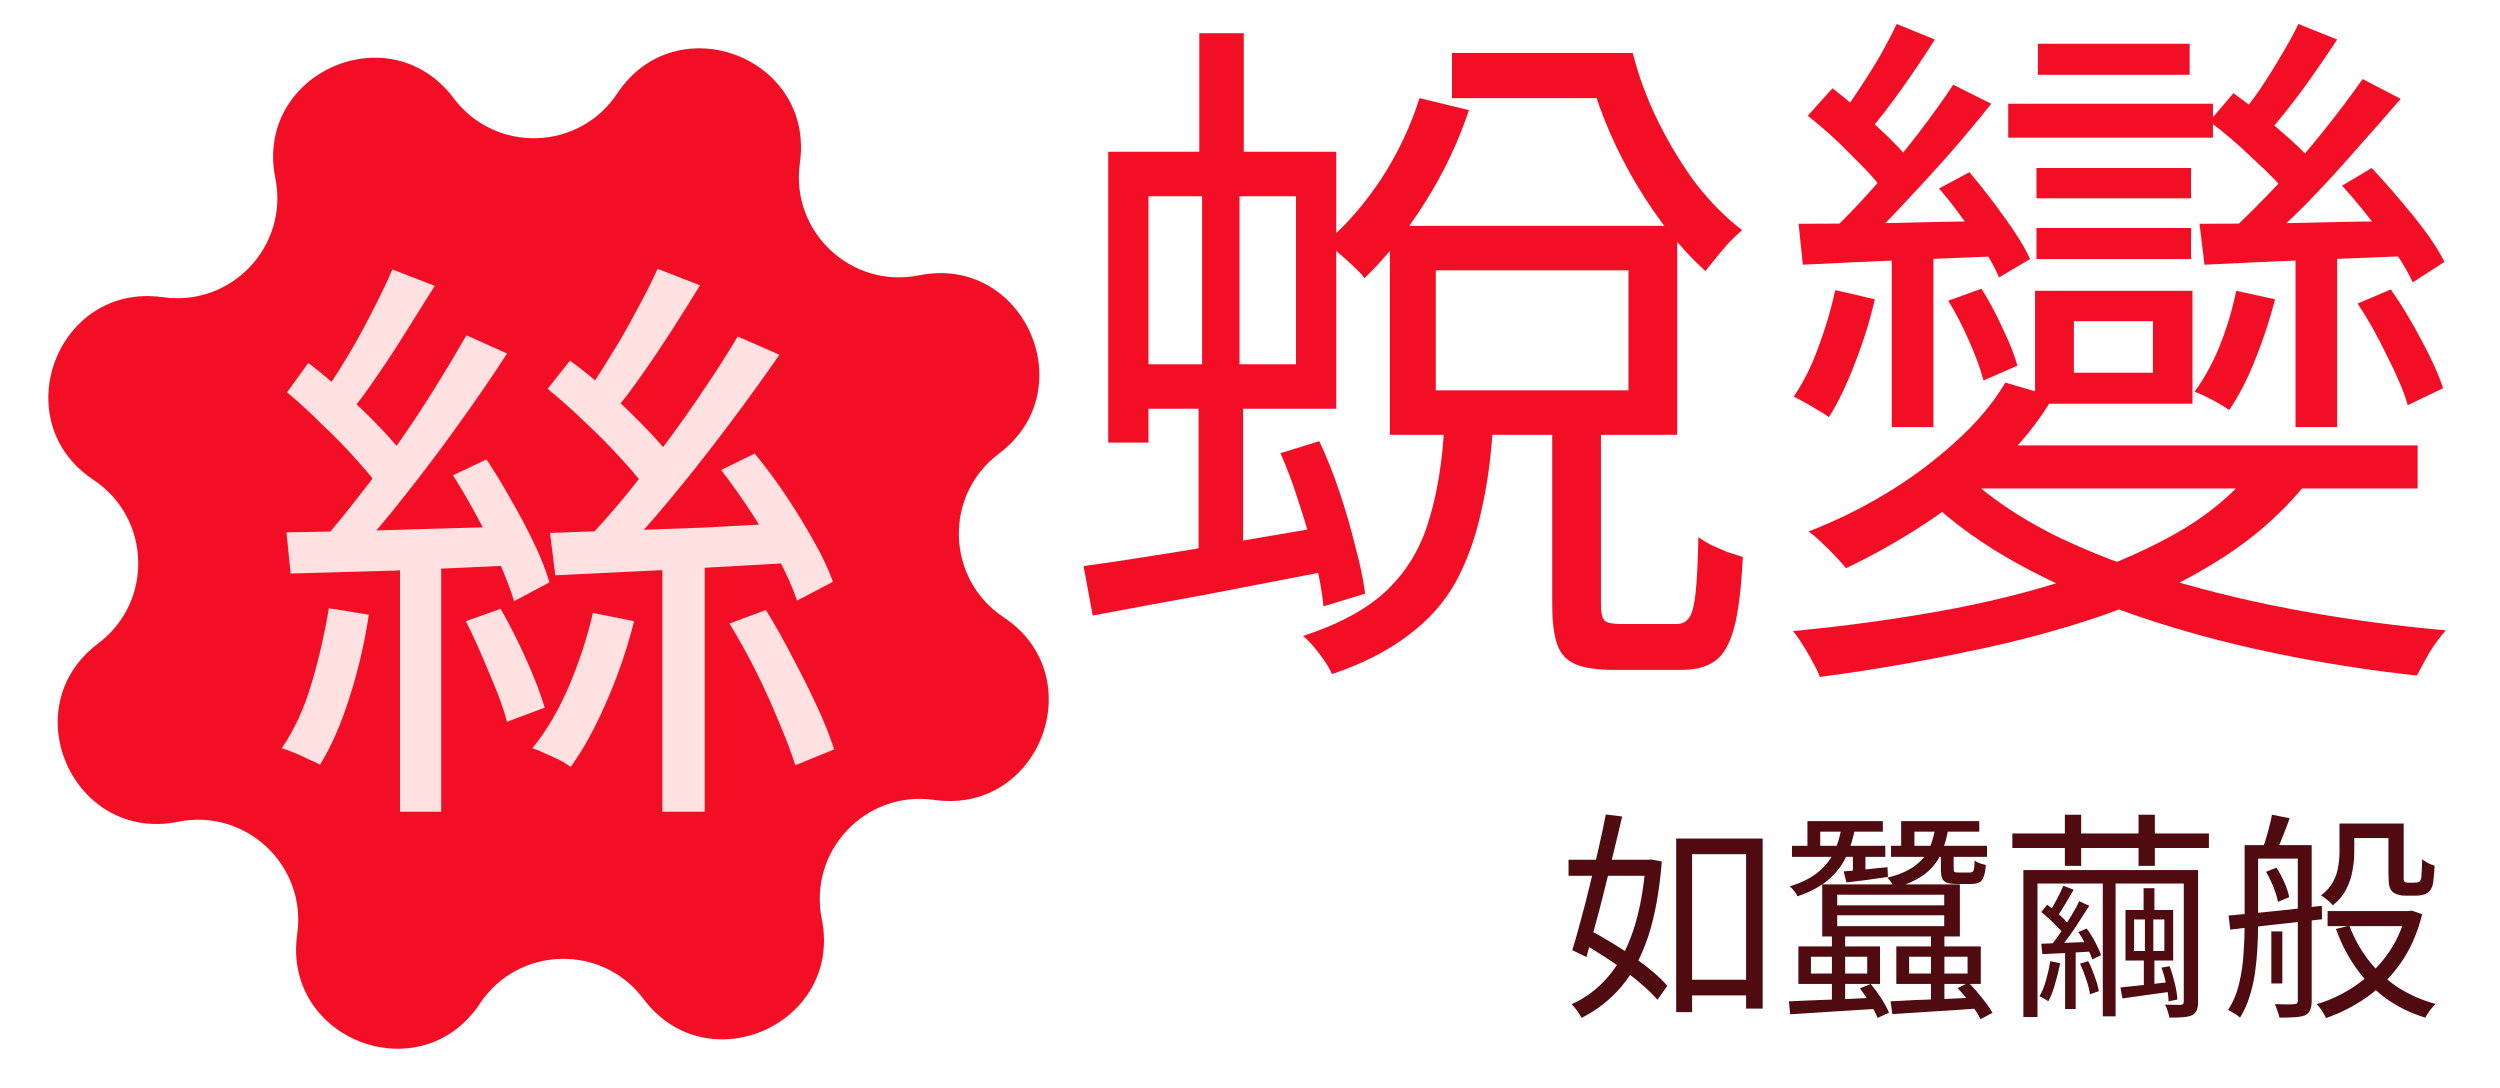 <svg width="85" height="37" viewBox="0 0 85 37" fill="none" xmlns="http://www.w3.org/2000/svg">
<g clip-path="url(#clip0_1_2)">
<path d="M9.361 6.058C8.641 2.5 13.245 0.435 15.424 3.338V3.338C16.836 5.22 19.685 5.138 20.986 3.177V3.177C22.993 0.153 27.708 1.948 27.196 5.541V5.541C26.864 7.871 28.937 9.827 31.243 9.361V9.361C34.801 8.641 36.866 13.245 33.962 15.424V15.424C32.081 16.836 32.163 19.685 34.123 20.986V20.986C37.148 22.993 35.353 27.708 31.759 27.196V27.196C29.43 26.864 27.474 28.937 27.94 31.243V31.243C28.66 34.801 24.056 36.866 21.877 33.962V33.962C20.465 32.081 17.616 32.163 16.315 34.123V34.123C14.308 37.148 9.593 35.353 10.105 31.759V31.759C10.437 29.43 8.364 27.474 6.058 27.94V27.94C2.5 28.66 0.435 24.056 3.338 21.877V21.877C5.22 20.465 5.138 17.616 3.177 16.315V16.315C0.153 14.308 1.948 9.593 5.541 10.105V10.105C7.871 10.437 9.827 8.364 9.361 6.058V6.058Z" fill="#F20F25"/>
<path d="M22.52 18.82H23.96V27.6H22.52V18.82ZM22.36 9.14L23.8 9.7C23.507 10.18 23.193 10.68 22.86 11.2C22.527 11.72 22.187 12.227 21.84 12.72C21.507 13.2 21.187 13.62 20.88 13.98L19.84 13.5C20.12 13.113 20.413 12.667 20.72 12.16C21.04 11.653 21.34 11.133 21.62 10.6C21.913 10.067 22.16 9.58 22.36 9.14ZM25.08 11.44L26.5 12.06C25.967 12.833 25.373 13.653 24.72 14.52C24.08 15.373 23.427 16.2 22.76 17C22.107 17.787 21.487 18.48 20.9 19.08L19.82 18.48C20.26 18.027 20.72 17.513 21.2 16.94C21.68 16.353 22.153 15.74 22.62 15.1C23.1 14.46 23.547 13.827 23.96 13.2C24.387 12.573 24.76 11.987 25.08 11.44ZM18.62 13.22L19.38 12.26C19.82 12.58 20.267 12.947 20.72 13.36C21.173 13.773 21.593 14.18 21.98 14.58C22.367 14.98 22.673 15.34 22.9 15.66L22.12 16.8C21.88 16.467 21.567 16.087 21.18 15.66C20.793 15.233 20.38 14.813 19.94 14.4C19.5 13.973 19.06 13.58 18.62 13.22ZM24.52 15.98L25.66 15.42C26.033 15.873 26.393 16.36 26.74 16.88C27.087 17.4 27.4 17.913 27.68 18.42C27.96 18.913 28.173 19.367 28.32 19.78L27.1 20.42C26.967 20.02 26.767 19.567 26.5 19.06C26.233 18.54 25.927 18.013 25.58 17.48C25.233 16.947 24.88 16.447 24.52 15.98ZM18.7 18.12C19.38 18.093 20.16 18.067 21.04 18.04C21.933 18.013 22.88 17.98 23.88 17.94C24.88 17.887 25.887 17.833 26.9 17.78L26.88 19.14C25.44 19.22 24.013 19.3 22.6 19.38C21.187 19.447 19.947 19.507 18.88 19.56L18.7 18.12ZM24.8 21.2L26.04 20.74C26.347 21.233 26.647 21.767 26.94 22.34C27.247 22.913 27.527 23.473 27.78 24.02C28.033 24.567 28.227 25.053 28.36 25.48L27.04 26.02C26.907 25.593 26.72 25.1 26.48 24.54C26.253 23.98 25.993 23.407 25.7 22.82C25.407 22.233 25.107 21.693 24.8 21.2ZM20.16 20.84L21.56 21.12C21.32 22.067 21.007 22.98 20.62 23.86C20.247 24.727 19.84 25.467 19.4 26.08C19.307 26 19.18 25.92 19.02 25.84C18.86 25.76 18.7 25.687 18.54 25.62C18.38 25.54 18.233 25.48 18.1 25.44C18.58 24.853 18.993 24.153 19.34 23.34C19.687 22.527 19.96 21.693 20.16 20.84ZM13.6 18.78H15V27.6H13.6V18.78ZM13.34 9.16L14.78 9.72C14.487 10.187 14.173 10.687 13.84 11.22C13.52 11.74 13.193 12.24 12.86 12.72C12.54 13.2 12.233 13.62 11.94 13.98L10.9 13.52C11.18 13.133 11.473 12.687 11.78 12.18C12.087 11.673 12.373 11.153 12.64 10.62C12.92 10.087 13.153 9.6 13.34 9.16ZM15.86 11.4L17.24 12.02C16.747 12.78 16.193 13.587 15.58 14.44C14.98 15.28 14.367 16.093 13.74 16.88C13.127 17.667 12.54 18.353 11.98 18.94L10.98 18.36C11.38 17.907 11.8 17.393 12.24 16.82C12.693 16.247 13.14 15.647 13.58 15.02C14.02 14.393 14.433 13.767 14.82 13.14C15.207 12.513 15.553 11.933 15.86 11.4ZM9.76 13.34L10.48 12.34C10.907 12.66 11.333 13.02 11.76 13.42C12.2 13.807 12.607 14.2 12.98 14.6C13.353 14.987 13.647 15.34 13.86 15.66L13.08 16.84C12.867 16.507 12.573 16.133 12.2 15.72C11.84 15.307 11.44 14.893 11 14.48C10.573 14.053 10.16 13.673 9.76 13.34ZM15.4 16.16L16.54 15.62C16.833 16.06 17.12 16.533 17.4 17.04C17.693 17.547 17.953 18.04 18.18 18.52C18.407 19 18.573 19.427 18.68 19.8L17.48 20.44C17.36 20.053 17.193 19.613 16.98 19.12C16.767 18.627 16.52 18.12 16.24 17.6C15.96 17.08 15.68 16.6 15.4 16.16ZM9.74 18.1C10.393 18.087 11.133 18.073 11.96 18.06C12.8 18.033 13.693 18.007 14.64 17.98C15.587 17.953 16.54 17.927 17.5 17.9L17.46 19.22C16.1 19.287 14.753 19.347 13.42 19.4C12.087 19.44 10.907 19.473 9.88 19.5L9.74 18.1ZM15.84 21.12L17.02 20.7C17.327 21.233 17.62 21.813 17.9 22.44C18.18 23.067 18.387 23.607 18.52 24.06L17.24 24.54C17.12 24.087 16.92 23.54 16.64 22.9C16.373 22.247 16.107 21.653 15.84 21.12ZM11.18 20.68L12.54 20.9C12.393 21.873 12.173 22.813 11.88 23.72C11.6 24.613 11.267 25.373 10.88 26C10.787 25.947 10.66 25.887 10.5 25.82C10.34 25.74 10.18 25.667 10.02 25.6C9.86 25.533 9.713 25.48 9.58 25.44C9.993 24.84 10.327 24.12 10.58 23.28C10.833 22.44 11.033 21.573 11.18 20.68Z" fill="#FFE1E1"/>
<path d="M48.816 9.192V13.272H55.368V9.192H48.816ZM47.256 7.68H57.024V14.784H47.256V7.68ZM49.368 1.8H54.912V3.336H49.368V1.8ZM48.264 3.336L49.944 3.744C49.576 4.848 49.072 5.904 48.432 6.912C47.792 7.92 47.112 8.768 46.392 9.456C46.312 9.344 46.192 9.216 46.032 9.072C45.872 8.912 45.704 8.76 45.528 8.616C45.368 8.456 45.224 8.328 45.096 8.232C45.784 7.64 46.408 6.92 46.968 6.072C47.528 5.208 47.96 4.296 48.264 3.336ZM53.664 1.8H55.512C55.72 2.616 56.016 3.408 56.4 4.176C56.784 4.944 57.216 5.648 57.696 6.288C58.192 6.912 58.704 7.424 59.232 7.824C59.104 7.936 58.96 8.072 58.8 8.232C58.656 8.392 58.512 8.56 58.368 8.736C58.224 8.912 58.096 9.072 57.984 9.216C57.152 8.464 56.384 7.504 55.68 6.336C54.976 5.168 54.44 3.944 54.072 2.664H53.664V1.8ZM49.104 14.496H50.76C50.696 15.568 50.56 16.544 50.352 17.424C50.16 18.304 49.872 19.096 49.488 19.8C49.104 20.488 48.568 21.088 47.88 21.6C47.192 22.128 46.328 22.568 45.288 22.92C45.208 22.728 45.064 22.496 44.856 22.224C44.664 21.968 44.48 21.768 44.304 21.624C45.568 21.208 46.528 20.68 47.184 20.04C47.84 19.4 48.304 18.624 48.576 17.712C48.864 16.784 49.04 15.712 49.104 14.496ZM52.776 14.352H54.432V20.544C54.432 20.832 54.472 21.016 54.552 21.096C54.632 21.176 54.816 21.216 55.104 21.216C55.2 21.216 55.376 21.216 55.632 21.216C55.888 21.216 56.152 21.216 56.424 21.216C56.696 21.216 56.888 21.216 57 21.216C57.192 21.216 57.336 21.144 57.432 21C57.528 20.872 57.6 20.6 57.648 20.184C57.696 19.752 57.728 19.112 57.744 18.264C57.856 18.344 58 18.432 58.176 18.528C58.352 18.608 58.536 18.688 58.728 18.768C58.936 18.832 59.112 18.888 59.256 18.936C59.208 19.96 59.112 20.752 58.968 21.312C58.824 21.872 58.608 22.256 58.32 22.464C58.048 22.672 57.664 22.776 57.168 22.776C57.072 22.776 56.92 22.776 56.712 22.776C56.504 22.776 56.272 22.776 56.016 22.776C55.76 22.776 55.528 22.776 55.32 22.776C55.112 22.776 54.968 22.776 54.888 22.776C54.312 22.776 53.872 22.712 53.568 22.584C53.264 22.456 53.056 22.232 52.944 21.912C52.832 21.592 52.776 21.144 52.776 20.568V14.352ZM40.776 1.128H42.288V6.168H40.776V1.128ZM38.568 5.16H45.432V13.896H38.568V12.384H44.064V6.672H38.568V5.16ZM37.68 5.16H39.048V15.048H37.68V5.16ZM40.872 5.784H42.144V13.032H42.264V19.248H40.752V13.032H40.872V5.784ZM36.84 19.248C37.88 19.104 39.128 18.912 40.584 18.672C42.04 18.416 43.528 18.16 45.048 17.904L45.144 19.416C43.736 19.688 42.328 19.96 40.92 20.232C39.512 20.488 38.256 20.72 37.152 20.928L36.84 19.248ZM43.536 15.408L44.856 15C45.112 15.544 45.344 16.128 45.552 16.752C45.76 17.376 45.936 17.984 46.08 18.576C46.24 19.168 46.352 19.704 46.416 20.184L45 20.616C44.952 20.136 44.856 19.6 44.712 19.008C44.568 18.4 44.392 17.784 44.184 17.16C43.992 16.536 43.776 15.952 43.536 15.408ZM61.152 7.608C62.048 7.608 63.08 7.6 64.248 7.584C65.432 7.552 66.664 7.528 67.944 7.512L67.92 8.712C66.72 8.76 65.552 8.808 64.416 8.856C63.28 8.904 62.24 8.952 61.296 9L61.152 7.608ZM61.464 3.936L62.304 3C62.8 3.384 63.312 3.824 63.84 4.32C64.368 4.8 64.768 5.224 65.04 5.592L64.2 6.696C63.928 6.296 63.528 5.84 63 5.328C62.488 4.8 61.976 4.336 61.464 3.936ZM65.928 6.408L66.96 5.856C67.344 6.304 67.736 6.808 68.136 7.368C68.536 7.912 68.832 8.392 69.024 8.808L67.968 9.432C67.792 9.016 67.504 8.528 67.104 7.968C66.72 7.392 66.328 6.872 65.928 6.408ZM66.24 10.224L67.368 9.816C67.624 10.216 67.864 10.664 68.088 11.16C68.328 11.656 68.496 12.08 68.592 12.432L67.44 12.936C67.344 12.568 67.184 12.128 66.96 11.616C66.736 11.104 66.496 10.64 66.24 10.224ZM64.488 0.816L65.784 1.344C65.432 1.904 65.056 2.464 64.656 3.024C64.256 3.584 63.88 4.072 63.528 4.488L62.52 4.008C62.744 3.72 62.976 3.392 63.216 3.024C63.472 2.64 63.712 2.256 63.936 1.872C64.16 1.472 64.344 1.12 64.488 0.816ZM66.408 2.88L67.704 3.528C67.256 4.088 66.768 4.672 66.24 5.28C65.712 5.872 65.184 6.448 64.656 7.008C64.128 7.568 63.632 8.064 63.168 8.496L62.208 7.92C62.672 7.488 63.16 6.984 63.672 6.408C64.2 5.816 64.704 5.208 65.184 4.584C65.664 3.96 66.072 3.392 66.408 2.88ZM64.32 8.04H65.736V14.52H64.32V8.04ZM62.4 9.864L63.744 10.176C63.584 10.88 63.36 11.6 63.072 12.336C62.8 13.056 62.504 13.672 62.184 14.184C62.056 14.088 61.864 13.968 61.608 13.824C61.368 13.68 61.16 13.568 60.984 13.488C61.32 12.992 61.6 12.432 61.824 11.808C62.064 11.168 62.256 10.52 62.4 9.864ZM74.784 7.608C75.68 7.608 76.728 7.6 77.928 7.584C79.144 7.552 80.416 7.528 81.744 7.512L81.696 8.712C80.48 8.76 79.288 8.808 78.12 8.856C76.952 8.904 75.896 8.952 74.952 9L74.784 7.608ZM75.12 4.128L75.936 3.168C76.432 3.52 76.944 3.928 77.472 4.392C78 4.84 78.408 5.232 78.696 5.568L77.856 6.696C77.568 6.328 77.16 5.904 76.632 5.424C76.12 4.928 75.616 4.496 75.12 4.128ZM79.632 6.312L80.64 5.712C81.104 6.208 81.576 6.752 82.056 7.344C82.536 7.936 82.888 8.456 83.112 8.904L82.032 9.6C81.824 9.136 81.48 8.6 81 7.992C80.536 7.368 80.08 6.808 79.632 6.312ZM80.16 10.32L81.288 9.84C81.656 10.368 82.008 10.952 82.344 11.592C82.68 12.216 82.92 12.752 83.064 13.2L81.864 13.776C81.736 13.328 81.504 12.776 81.168 12.12C80.848 11.448 80.512 10.848 80.16 10.32ZM78.144 0.816L79.464 1.344C79.096 1.904 78.704 2.472 78.288 3.048C77.872 3.608 77.488 4.088 77.136 4.488L76.104 4.008C76.344 3.72 76.592 3.392 76.848 3.024C77.104 2.64 77.344 2.256 77.568 1.872C77.808 1.472 78 1.12 78.144 0.816ZM80.328 2.688L81.624 3.36C81.144 3.92 80.624 4.512 80.064 5.136C79.52 5.76 78.968 6.36 78.408 6.936C77.848 7.496 77.32 7.992 76.824 8.424L75.864 7.848C76.344 7.4 76.864 6.88 77.424 6.288C77.984 5.68 78.512 5.064 79.008 4.44C79.52 3.8 79.96 3.216 80.328 2.688ZM78.048 8.04H79.464V14.52H78.048V8.04ZM76.032 9.888L77.352 10.176C77.176 10.864 76.952 11.544 76.68 12.216C76.424 12.872 76.128 13.448 75.792 13.944C75.664 13.848 75.48 13.736 75.24 13.608C75 13.48 74.792 13.384 74.616 13.32C74.952 12.856 75.24 12.328 75.48 11.736C75.72 11.128 75.904 10.512 76.032 9.888ZM69.288 1.488H74.448V2.544H69.288V1.488ZM69.24 5.712H74.496V6.744H69.24V5.712ZM66.648 15.144H82.2V16.608H66.648V15.144ZM69.24 7.752H74.496V8.808H69.24V7.752ZM68.28 3.528H75.24V4.68H68.28V3.528ZM76.896 15.576L78.648 16.128C77.848 17.2 76.848 18.128 75.648 18.912C74.448 19.696 73.104 20.352 71.616 20.88C70.144 21.392 68.576 21.816 66.912 22.152C65.264 22.504 63.584 22.792 61.872 23.016C61.824 22.872 61.744 22.704 61.632 22.512C61.536 22.32 61.424 22.128 61.296 21.936C61.184 21.744 61.072 21.584 60.96 21.456C62.656 21.296 64.312 21.072 65.928 20.784C67.544 20.496 69.056 20.12 70.464 19.656C71.888 19.192 73.152 18.632 74.256 17.976C75.36 17.304 76.24 16.504 76.896 15.576ZM68.184 13.008L69.816 13.488C69.32 14.336 68.688 15.12 67.92 15.84C67.168 16.56 66.344 17.216 65.448 17.808C64.568 18.384 63.672 18.888 62.76 19.32C62.68 19.208 62.56 19.072 62.4 18.912C62.256 18.752 62.104 18.6 61.944 18.456C61.784 18.296 61.632 18.168 61.488 18.072C62.4 17.72 63.28 17.288 64.128 16.776C64.976 16.264 65.752 15.688 66.456 15.048C67.176 14.408 67.752 13.728 68.184 13.008ZM66.912 16.224C67.696 16.944 68.672 17.6 69.84 18.192C71.024 18.768 72.328 19.272 73.752 19.704C75.192 20.136 76.712 20.496 78.312 20.784C79.912 21.072 81.528 21.288 83.16 21.432C82.984 21.624 82.8 21.872 82.608 22.176C82.432 22.48 82.288 22.744 82.176 22.968C80.544 22.792 78.92 22.536 77.304 22.2C75.688 21.864 74.152 21.448 72.696 20.952C71.24 20.456 69.896 19.872 68.664 19.2C67.432 18.528 66.376 17.768 65.496 16.92L66.912 16.224ZM70.512 10.92V12.672H73.2V10.92H70.512ZM69.192 9.888H74.544V13.728H69.192V9.888Z" fill="#F20F25"/>
<path d="M57.297 33.31H59.638V33.843H57.297V33.31ZM56.99 28.51H59.93V34.292H59.367V29.043H57.53V34.413H56.99V28.51ZM53.33 29.23H56.112V29.777H53.33V29.23ZM54.597 27.692L55.153 27.76C55.068 28.135 54.972 28.535 54.867 28.96C54.767 29.385 54.663 29.815 54.553 30.25C54.447 30.68 54.34 31.093 54.23 31.488C54.125 31.878 54.028 32.227 53.938 32.538L53.458 32.305C53.547 32.02 53.642 31.688 53.742 31.308C53.847 30.927 53.95 30.527 54.05 30.108C54.155 29.688 54.255 29.27 54.35 28.855C54.445 28.44 54.528 28.052 54.597 27.692ZM53.712 32.02L54.02 31.615C54.265 31.74 54.515 31.88 54.77 32.035C55.03 32.19 55.28 32.352 55.52 32.523C55.765 32.693 55.987 32.862 56.188 33.032C56.392 33.203 56.56 33.365 56.69 33.52L56.352 33.992C56.222 33.837 56.057 33.675 55.858 33.505C55.663 33.33 55.445 33.155 55.205 32.98C54.965 32.8 54.718 32.63 54.462 32.47C54.208 32.305 53.958 32.155 53.712 32.02ZM55.955 29.23H56.053L56.15 29.223L56.502 29.29C56.422 30.295 56.267 31.145 56.038 31.84C55.807 32.535 55.502 33.105 55.123 33.55C54.748 33.99 54.297 34.343 53.773 34.608C53.737 34.538 53.688 34.458 53.623 34.367C53.557 34.278 53.495 34.203 53.435 34.142C53.91 33.932 54.322 33.623 54.672 33.212C55.028 32.803 55.312 32.28 55.528 31.645C55.742 31.005 55.885 30.24 55.955 29.35V29.23ZM62.998 28.93H63.425V29.733H62.998V28.93ZM62.465 31.12V31.488H66.103V31.12H62.465ZM62.465 30.422V30.782H66.103V30.422H62.465ZM61.955 30.07H66.635V31.84H61.955V30.07ZM61.453 27.918H64.017V28.277H61.888V28.945H61.453V27.918ZM60.928 28.758H64.1V29.133H60.928V28.758ZM62.615 28.105H63.08C63.02 28.465 62.92 28.797 62.78 29.102C62.645 29.402 62.445 29.668 62.18 29.898C61.92 30.128 61.565 30.32 61.115 30.475C61.095 30.42 61.057 30.36 61.002 30.295C60.953 30.23 60.903 30.177 60.852 30.137C61.267 30.008 61.593 29.843 61.828 29.642C62.068 29.442 62.248 29.212 62.367 28.953C62.487 28.688 62.57 28.405 62.615 28.105ZM62.682 29.628C62.883 29.613 63.11 29.593 63.365 29.567C63.62 29.538 63.89 29.51 64.175 29.485L64.19 29.815C63.945 29.85 63.703 29.885 63.462 29.92C63.227 29.95 63 29.977 62.78 30.003L62.682 29.628ZM64.64 27.918H67.295V28.277H65.09V28.953H64.64V27.918ZM64.295 28.758H67.558V29.133H64.295V28.758ZM65.802 28.105H66.252C66.203 28.455 66.115 28.765 65.99 29.035C65.87 29.305 65.685 29.535 65.435 29.725C65.19 29.91 64.853 30.065 64.422 30.19C64.397 30.135 64.36 30.075 64.31 30.01C64.26 29.94 64.213 29.885 64.168 29.845C64.558 29.745 64.862 29.615 65.082 29.455C65.308 29.295 65.472 29.105 65.578 28.885C65.688 28.66 65.763 28.4 65.802 28.105ZM65.99 28.96H66.425V29.53C66.425 29.59 66.433 29.628 66.448 29.642C66.468 29.657 66.51 29.665 66.575 29.665C66.595 29.665 66.632 29.665 66.688 29.665C66.743 29.665 66.797 29.665 66.853 29.665C66.907 29.665 66.948 29.665 66.972 29.665C67.037 29.665 67.08 29.642 67.1 29.598C67.12 29.552 67.132 29.44 67.138 29.26C67.183 29.295 67.24 29.325 67.31 29.35C67.385 29.375 67.455 29.395 67.52 29.41C67.5 29.665 67.455 29.837 67.385 29.927C67.315 30.012 67.2 30.055 67.04 30.055C67.015 30.055 66.965 30.055 66.89 30.055C66.815 30.055 66.74 30.055 66.665 30.055C66.595 30.055 66.547 30.055 66.522 30.055C66.382 30.055 66.272 30.04 66.192 30.01C66.112 29.98 66.058 29.927 66.028 29.852C66.002 29.777 65.99 29.67 65.99 29.53V28.96ZM61.572 32.53V33.1H63.485V32.53H61.572ZM61.145 32.178H63.92V33.453H61.145V32.178ZM62.285 31.802H62.735V34.27H62.285V31.802ZM60.822 34.045C61.078 34.035 61.365 34.023 61.685 34.008C62.01 33.998 62.355 33.985 62.72 33.97C63.085 33.95 63.453 33.932 63.822 33.917L63.807 34.3C63.278 34.335 62.755 34.367 62.24 34.398C61.725 34.432 61.267 34.462 60.867 34.487L60.822 34.045ZM64.91 32.53V33.1H66.897V32.53H64.91ZM64.475 32.178H67.347V33.453H64.475V32.178ZM65.653 31.802H66.11V34.255H65.653V31.802ZM64.28 34.045C64.53 34.03 64.817 34.015 65.142 34C65.472 33.99 65.823 33.977 66.192 33.962C66.562 33.943 66.933 33.925 67.302 33.91L67.295 34.285C66.765 34.325 66.24 34.36 65.72 34.39C65.2 34.425 64.74 34.455 64.34 34.48L64.28 34.045ZM66.56 33.595L66.935 33.407C67.09 33.568 67.243 33.742 67.392 33.932C67.547 34.123 67.665 34.29 67.745 34.435L67.34 34.653C67.27 34.508 67.16 34.335 67.01 34.135C66.86 33.935 66.71 33.755 66.56 33.595ZM63.237 33.602L63.605 33.453C63.725 33.597 63.845 33.763 63.965 33.947C64.085 34.133 64.172 34.295 64.228 34.435L63.837 34.608C63.782 34.468 63.697 34.303 63.583 34.112C63.468 33.928 63.352 33.758 63.237 33.602ZM68.42 28.337H75.103V28.832H68.42V28.337ZM70.205 27.7H70.76V29.44H70.205V27.7ZM71.495 29.762H71.93V34.555H71.495V29.762ZM72.882 30.198H73.25V31.135H72.882V30.198ZM72.71 27.7H73.265V29.44H72.71V27.7ZM68.795 29.582H74.472V30.04H69.275V34.578H68.795V29.582ZM74.248 29.582H74.735V34.06C74.735 34.18 74.72 34.275 74.69 34.345C74.665 34.415 74.612 34.472 74.532 34.517C74.453 34.553 74.35 34.575 74.225 34.585C74.1 34.595 73.945 34.6 73.76 34.6C73.75 34.54 73.73 34.465 73.7 34.375C73.675 34.29 73.645 34.218 73.61 34.157C73.735 34.163 73.847 34.165 73.948 34.165C74.047 34.165 74.115 34.165 74.15 34.165C74.215 34.16 74.248 34.125 74.248 34.06V29.582ZM70.213 32.178H70.573V34.307H70.213V32.178ZM70.662 31.69L70.948 31.57C71.052 31.71 71.15 31.865 71.24 32.035C71.33 32.205 71.395 32.352 71.435 32.477L71.135 32.62C71.095 32.49 71.03 32.34 70.94 32.17C70.855 31.995 70.763 31.835 70.662 31.69ZM73.49 32.898L73.767 32.852C73.838 33.038 73.897 33.237 73.948 33.453C73.998 33.663 74.025 33.84 74.03 33.985L73.73 34.045C73.73 33.895 73.705 33.712 73.655 33.498C73.61 33.278 73.555 33.078 73.49 32.898ZM69.403 31.008L69.605 30.76C69.745 30.865 69.89 30.985 70.04 31.12C70.19 31.255 70.305 31.375 70.385 31.48L70.183 31.78C70.103 31.67 69.987 31.543 69.838 31.398C69.692 31.253 69.547 31.122 69.403 31.008ZM70.722 32.763L71 32.68C71.085 32.845 71.16 33.023 71.225 33.212C71.295 33.403 71.34 33.565 71.36 33.7L71.06 33.805C71.04 33.665 70.998 33.498 70.933 33.303C70.868 33.108 70.797 32.928 70.722 32.763ZM70.692 30.64L71.037 30.797C70.877 31.047 70.705 31.312 70.52 31.593C70.335 31.867 70.157 32.1 69.987 32.29L69.725 32.155C69.835 32.02 69.95 31.865 70.07 31.69C70.19 31.51 70.305 31.33 70.415 31.15C70.53 30.965 70.623 30.795 70.692 30.64ZM70.153 30.115L70.505 30.25C70.41 30.415 70.312 30.58 70.213 30.745C70.118 30.91 70.025 31.055 69.935 31.18L69.657 31.052C69.743 30.922 69.832 30.767 69.927 30.587C70.022 30.407 70.097 30.25 70.153 30.115ZM69.403 32.087C69.632 32.078 69.897 32.068 70.198 32.057C70.498 32.047 70.815 32.035 71.15 32.02L71.142 32.35C70.832 32.37 70.532 32.388 70.243 32.403C69.953 32.417 69.685 32.43 69.44 32.44L69.403 32.087ZM72.095 33.572C72.325 33.547 72.588 33.52 72.882 33.49C73.177 33.455 73.487 33.42 73.812 33.385L73.82 33.715C73.52 33.755 73.23 33.795 72.95 33.835C72.67 33.875 72.407 33.913 72.162 33.947L72.095 33.572ZM69.71 32.68L70.047 32.748C70.002 32.977 69.945 33.21 69.875 33.445C69.81 33.68 69.733 33.88 69.642 34.045C69.612 34.02 69.565 33.99 69.5 33.955C69.44 33.92 69.388 33.892 69.343 33.873C69.438 33.708 69.513 33.523 69.567 33.318C69.627 33.108 69.675 32.895 69.71 32.68ZM72.56 31.262V32.335H73.588V31.262H72.56ZM72.267 30.94H73.888V32.657H72.267V30.94ZM72.927 31.03H73.213V32.515H73.25V33.663H72.89V32.515H72.927V31.03ZM79.79 28H81.463V28.495H79.79V28ZM79.138 30.977H81.897V31.488H79.138V30.977ZM81.207 28H81.725V29.733C81.725 29.802 81.725 29.86 81.725 29.905C81.73 29.945 81.74 29.97 81.755 29.98C81.78 30 81.82 30.01 81.875 30.01C81.9 30.01 81.933 30.01 81.972 30.01C82.017 30.01 82.055 30.01 82.085 30.01C82.12 30.01 82.153 30.008 82.183 30.003C82.213 29.997 82.235 29.99 82.25 29.98C82.285 29.96 82.31 29.91 82.325 29.83C82.33 29.775 82.335 29.695 82.34 29.59C82.345 29.485 82.35 29.36 82.355 29.215C82.405 29.255 82.47 29.297 82.55 29.343C82.63 29.383 82.705 29.413 82.775 29.433C82.77 29.567 82.76 29.707 82.745 29.852C82.735 29.992 82.718 30.09 82.692 30.145C82.653 30.26 82.582 30.34 82.483 30.385C82.438 30.41 82.382 30.427 82.317 30.438C82.257 30.448 82.198 30.453 82.138 30.453C82.088 30.453 82.02 30.453 81.935 30.453C81.855 30.453 81.797 30.453 81.763 30.453C81.692 30.453 81.62 30.442 81.545 30.422C81.47 30.402 81.405 30.37 81.35 30.325C81.3 30.28 81.263 30.215 81.237 30.13C81.218 30.045 81.207 29.9 81.207 29.695V28ZM81.8 30.977H81.905L82.002 30.962L82.355 31.082C82.195 31.723 81.953 32.275 81.627 32.74C81.302 33.2 80.922 33.585 80.487 33.895C80.052 34.2 79.585 34.44 79.085 34.615C79.05 34.54 79.002 34.455 78.942 34.36C78.882 34.27 78.825 34.197 78.77 34.142C79.235 34.002 79.67 33.795 80.075 33.52C80.485 33.24 80.84 32.898 81.14 32.492C81.445 32.083 81.665 31.61 81.8 31.075V30.977ZM79.88 31.473C80.04 31.898 80.257 32.29 80.532 32.65C80.808 33.005 81.138 33.31 81.522 33.565C81.907 33.815 82.338 34.005 82.812 34.135C82.752 34.19 82.688 34.263 82.618 34.352C82.552 34.447 82.5 34.53 82.46 34.6C81.965 34.45 81.52 34.233 81.125 33.947C80.735 33.663 80.397 33.32 80.112 32.92C79.828 32.52 79.597 32.075 79.422 31.585L79.88 31.473ZM79.543 28H80.045V28.983C80.045 29.177 80.025 29.383 79.985 29.598C79.95 29.812 79.88 30.023 79.775 30.227C79.675 30.433 79.522 30.617 79.317 30.782C79.293 30.747 79.255 30.707 79.205 30.663C79.155 30.617 79.103 30.575 79.047 30.535C78.998 30.495 78.953 30.465 78.912 30.445C79.103 30.3 79.24 30.145 79.325 29.98C79.415 29.815 79.472 29.645 79.498 29.47C79.528 29.295 79.543 29.128 79.543 28.968V28ZM77.225 31.668H77.6V33.438H77.225V31.668ZM76.55 28.735H78.275V29.192H76.55V28.735ZM78.125 28.735H78.597V34.023C78.597 34.157 78.58 34.263 78.545 34.337C78.515 34.413 78.46 34.472 78.38 34.517C78.29 34.553 78.175 34.575 78.035 34.585C77.895 34.595 77.718 34.6 77.502 34.6C77.493 34.54 77.47 34.465 77.435 34.375C77.405 34.285 77.375 34.208 77.345 34.142C77.5 34.148 77.638 34.15 77.757 34.15C77.882 34.15 77.965 34.148 78.005 34.142C78.085 34.142 78.125 34.102 78.125 34.023V28.735ZM76.317 28.735H76.775V31.457C76.775 31.698 76.767 31.957 76.752 32.237C76.737 32.513 76.71 32.792 76.67 33.078C76.63 33.358 76.567 33.627 76.483 33.888C76.403 34.148 76.295 34.385 76.16 34.6C76.13 34.57 76.09 34.538 76.04 34.502C75.995 34.472 75.945 34.443 75.89 34.413C75.84 34.383 75.795 34.358 75.755 34.337C75.93 34.068 76.055 33.767 76.13 33.438C76.21 33.102 76.26 32.765 76.28 32.425C76.305 32.08 76.317 31.758 76.317 31.457V28.735ZM75.77 31.128C76.035 31.102 76.338 31.075 76.677 31.045C77.022 31.01 77.388 30.973 77.772 30.933C78.162 30.887 78.552 30.843 78.942 30.797L78.95 31.255C78.575 31.3 78.2 31.343 77.825 31.383C77.45 31.422 77.09 31.462 76.745 31.503C76.405 31.538 76.1 31.573 75.83 31.608L75.77 31.128ZM77.045 29.642L77.397 29.5C77.502 29.655 77.595 29.828 77.675 30.017C77.755 30.203 77.808 30.365 77.832 30.505L77.45 30.663C77.425 30.523 77.375 30.358 77.3 30.168C77.225 29.977 77.14 29.802 77.045 29.642ZM77.248 27.7L77.847 27.82C77.778 28.025 77.7 28.23 77.615 28.435C77.535 28.64 77.463 28.815 77.397 28.96L76.933 28.84C76.993 28.68 77.052 28.492 77.112 28.277C77.172 28.058 77.218 27.865 77.248 27.7Z" fill="#500B10"/>
</g>
<defs>
<clipPath id="clip0_1_2">
<rect width="85" height="37" fill="white"/>
</clipPath>
</defs>
</svg>
